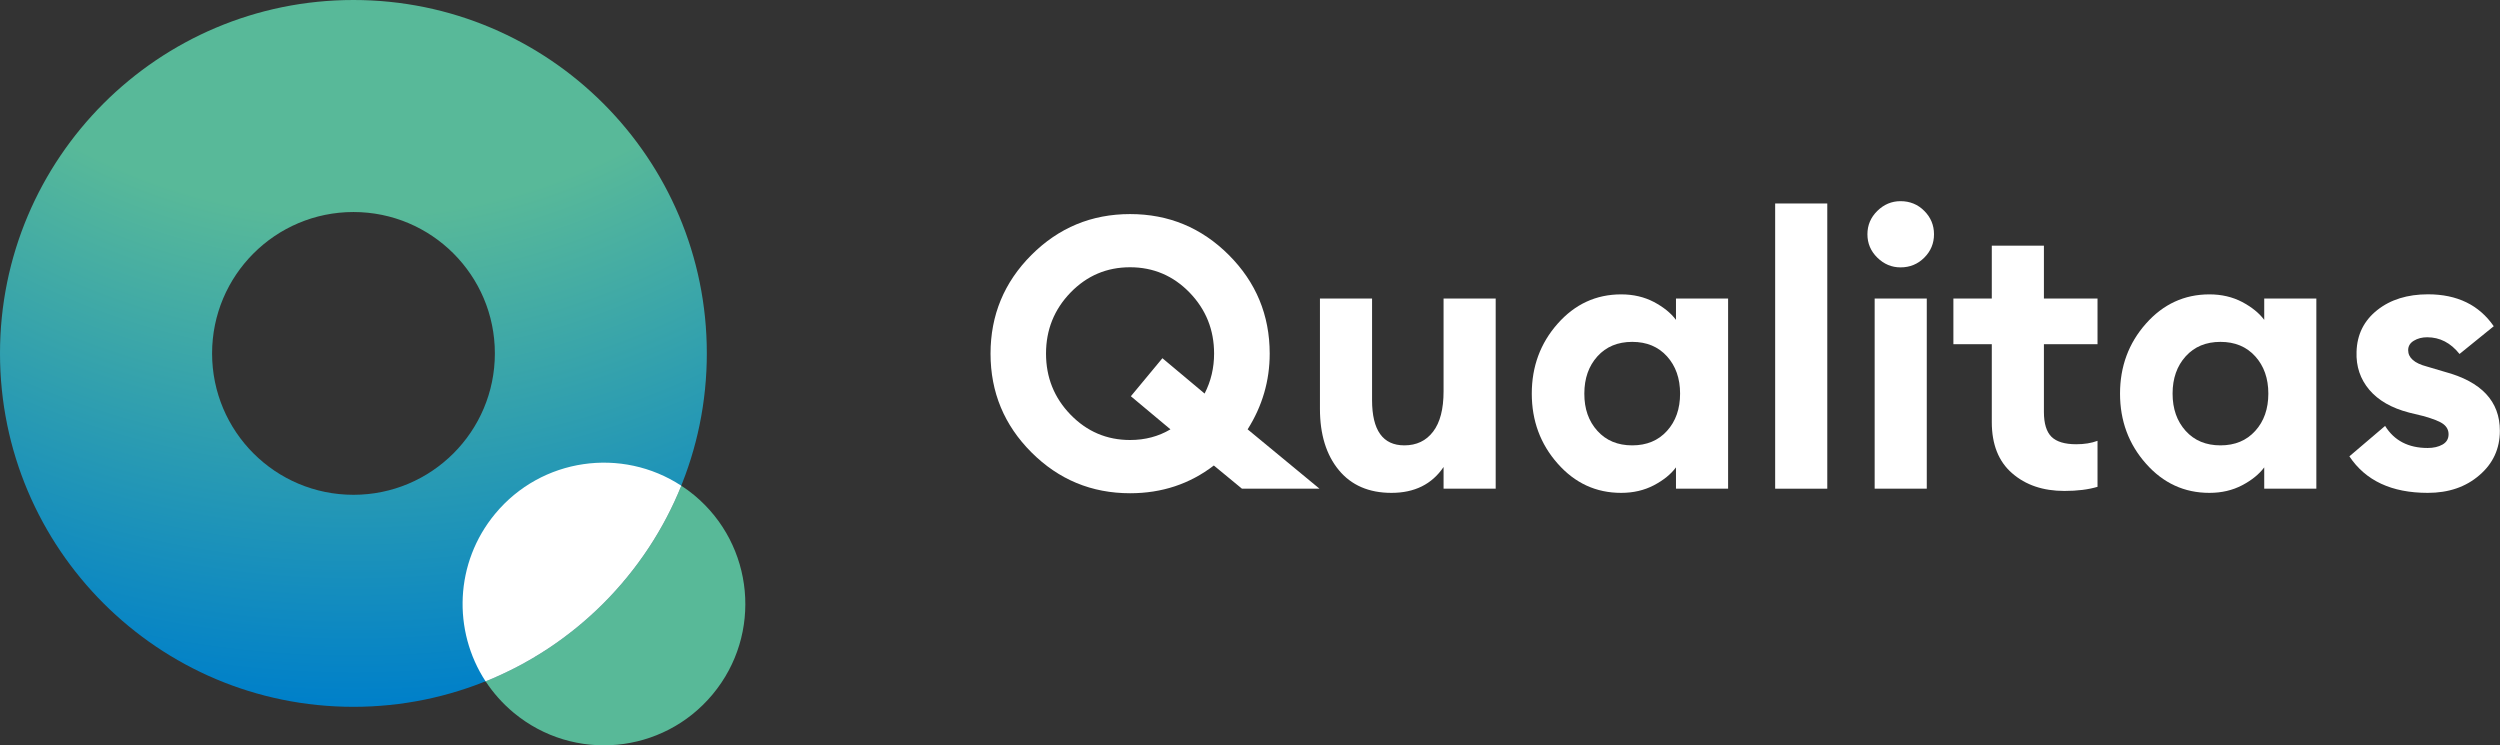 <?xml version="1.0" encoding="utf-8"?>
<!-- Generator: Adobe Illustrator 25.2.1, SVG Export Plug-In . SVG Version: 6.00 Build 0)  -->
<svg version="1.1" id="Слой_1" xmlns="http://www.w3.org/2000/svg" xmlns:xlink="http://www.w3.org/1999/xlink" x="0px" y="0px"
	 viewBox="0 0 401.02 119.56" style="enable-background:new 0 0 401.02 119.56;" xml:space="preserve">
<rect x="0" y="0" width="401.02" height="119.56" fill="#333333" stroke="none"/>
<style type="text/css">
	.st0{clip-path:url(#SVGID_2_);fill:#FFFFFF;}
	.st1{clip-path:url(#SVGID_4_);fill:url(#SVGID_5_);}
	.st2{clip-path:url(#SVGID_7_);fill:#58B998;}
	.st3{clip-path:url(#SVGID_7_);fill:#FFFFFF;}
</style>
<g>
	<defs>
		<rect id="SVGID_1_" width="401.02" height="119.56"/>
	</defs>
	<clipPath id="SVGID_2_">
		<use xlink:href="#SVGID_1_"  style="overflow:visible;"/>
	</clipPath>
	<path class="st0" d="M181.28,79.12c-6.18,0-11.46-2.19-15.83-6.56c-4.37-4.37-6.56-9.65-6.56-15.83c0-6.18,2.19-11.46,6.56-15.83
		c4.37-4.37,9.65-6.56,15.83-6.56c6.18,0,11.46,2.19,15.83,6.56c4.37,4.37,6.56,9.65,6.56,15.83c0,4.35-1.18,8.4-3.54,12.14
		l11.53,9.52h-12.44l-4.51-3.72C190.84,77.64,186.36,79.12,181.28,79.12 M181.28,70.58c2.4,0,4.55-0.57,6.47-1.71l-6.35-5.31
		l5.06-6.1l6.77,5.67c1.02-1.99,1.52-4.13,1.52-6.41c0-3.82-1.31-7.08-3.93-9.79c-2.62-2.7-5.81-4.06-9.55-4.06
		c-3.74,0-6.92,1.35-9.55,4.06c-2.62,2.71-3.93,5.97-3.93,9.79c0,3.82,1.31,7.09,3.93,9.79C174.36,69.23,177.54,70.58,181.28,70.58"
		/>
	<path class="st0" d="M223.2,79.06c-3.62,0-6.44-1.22-8.45-3.66c-2.01-2.44-3.02-5.71-3.02-9.82V47.89h8.36v16.29
		c0,4.84,1.73,7.26,5.18,7.26c1.95,0,3.49-0.73,4.61-2.2c1.12-1.46,1.68-3.62,1.68-6.47V47.89h8.36v30.5h-8.36v-3.48
		C229.69,77.68,226.9,79.06,223.2,79.06"/>
	<path class="st0" d="M260.05,79.06c-4.03,0-7.42-1.56-10.19-4.7c-2.77-3.13-4.15-6.87-4.15-11.22c0-4.35,1.38-8.09,4.15-11.22
		c2.77-3.13,6.16-4.7,10.19-4.7c1.95,0,3.7,0.41,5.25,1.22c1.54,0.82,2.72,1.77,3.54,2.87v-3.42h8.36v30.5h-8.36v-3.42
		c-0.82,1.1-1.99,2.05-3.54,2.87C263.75,78.65,262,79.06,260.05,79.06 M256.24,69.12c1.4,1.55,3.26,2.32,5.58,2.32
		c2.32,0,4.18-0.77,5.58-2.32c1.4-1.54,2.1-3.54,2.1-5.98c0-2.44-0.7-4.43-2.1-5.98c-1.4-1.55-3.26-2.32-5.58-2.32
		c-2.32,0-4.18,0.77-5.58,2.32c-1.4,1.55-2.1,3.54-2.1,5.98C254.13,65.58,254.83,67.57,256.24,69.12"/>
	<rect x="284.75" y="32.64" class="st0" width="8.36" height="45.75"/>
	<path class="st0" d="M304.86,42.89c-1.42,0-2.66-0.52-3.72-1.56c-1.06-1.04-1.59-2.29-1.59-3.75c0-1.46,0.53-2.71,1.59-3.75
		s2.3-1.56,3.72-1.56c1.5,0,2.78,0.52,3.81,1.56c1.04,1.04,1.56,2.29,1.56,3.75c0,1.46-0.52,2.71-1.56,3.75
		C307.63,42.37,306.36,42.89,304.86,42.89 M300.71,47.89h8.36v30.5h-8.36V47.89z"/>
	<path class="st0" d="M331.15,78.75c-3.42,0-6.21-0.94-8.39-2.84c-2.18-1.89-3.26-4.63-3.26-8.2v-12.5h-6.16v-7.32h6.16v-8.48h8.36
		v8.48h8.6v7.32h-8.6v10.86c0,1.87,0.41,3.2,1.22,4c0.81,0.79,2.13,1.19,3.96,1.19c1.3,0,2.44-0.18,3.42-0.55v7.38
		C334.99,78.53,333.22,78.75,331.15,78.75"/>
	<path class="st0" d="M354.41,79.06c-4.03,0-7.42-1.56-10.19-4.7c-2.77-3.13-4.15-6.87-4.15-11.22c0-4.35,1.38-8.09,4.15-11.22
		c2.77-3.13,6.16-4.7,10.19-4.7c1.95,0,3.7,0.41,5.25,1.22c1.54,0.82,2.72,1.77,3.54,2.87v-3.42h8.36v30.5h-8.36v-3.42
		c-0.82,1.1-1.99,2.05-3.54,2.87C358.11,78.65,356.37,79.06,354.41,79.06 M350.6,69.12c1.4,1.55,3.26,2.32,5.58,2.32
		c2.32,0,4.18-0.77,5.58-2.32c1.4-1.54,2.1-3.54,2.1-5.98c0-2.44-0.7-4.43-2.1-5.98c-1.4-1.55-3.26-2.32-5.58-2.32
		c-2.32,0-4.18,0.77-5.58,2.32c-1.4,1.55-2.1,3.54-2.1,5.98C348.5,65.58,349.2,67.57,350.6,69.12"/>
	<path class="st0" d="M389.43,79.06c-5.78,0-9.97-1.95-12.57-5.86l5.73-4.88c1.46,2.36,3.74,3.54,6.83,3.54
		c0.93,0,1.73-0.18,2.38-0.55c0.65-0.37,0.97-0.92,0.97-1.65c0-0.65-0.27-1.19-0.82-1.62c-0.55-0.43-1.64-0.86-3.26-1.31l-2.26-0.55
		c-2.81-0.73-4.93-1.95-6.38-3.66c-1.44-1.71-2.13-3.74-2.04-6.1c0.08-2.76,1.19-4.99,3.32-6.68c2.13-1.69,4.85-2.53,8.14-2.53
		c4.68,0,8.19,1.71,10.55,5.12l-5.49,4.45c-1.43-1.79-3.15-2.68-5.19-2.68c-0.81,0-1.52,0.18-2.13,0.55
		c-0.61,0.36-0.92,0.87-0.92,1.52c0,1.22,1,2.1,2.99,2.62l2.87,0.85c5.9,1.58,8.85,4.74,8.85,9.45c0,2.89-1.1,5.27-3.29,7.14
		C395.53,78.12,392.76,79.06,389.43,79.06"/>
</g>
<g>
	<defs>
		<path id="SVGID_3_" d="M34.02,56.69c0-12.52,10.15-22.68,22.68-22.68c12.52,0,22.68,10.15,22.68,22.68
			c0,12.52-10.15,22.68-22.68,22.68C44.17,79.37,34.02,69.22,34.02,56.69 M56.69,0C25.38,0,0,25.38,0,56.69
			C0,88,25.38,113.38,56.69,113.38c31.31,0,56.69-25.38,56.69-56.69C113.39,25.38,88,0,56.69,0z"/>
	</defs>
	<clipPath id="SVGID_4_">
		<use xlink:href="#SVGID_3_"  style="overflow:visible;"/>
	</clipPath>
	
		<radialGradient id="SVGID_5_" cx="0" cy="119.562" r="1" gradientTransform="matrix(0 187.883 187.883 0 -22406.943 -59.396)" gradientUnits="userSpaceOnUse">
		<stop  offset="0" style="stop-color:#58B999"/>
		<stop  offset="0.5" style="stop-color:#58B999"/>
		<stop  offset="0.916" style="stop-color:#0080C9"/>
		<stop  offset="1" style="stop-color:#0080C9"/>
	</radialGradient>
	<rect y="0" class="st1" width="113.39" height="113.39"/>
</g>
<g>
	<defs>
		<rect id="SVGID_6_" width="401.02" height="119.56"/>
	</defs>
	<clipPath id="SVGID_7_">
		<use xlink:href="#SVGID_6_"  style="overflow:visible;"/>
	</clipPath>
	<path class="st2" d="M111.36,79.43c-0.67-0.56-1.37-1.06-2.08-1.52c-2.77,6.87-6.93,13.31-12.5,18.87
		c-5.57,5.57-12.01,9.74-18.89,12.5c1.21,1.85,2.72,3.56,4.51,5.05c9.64,8,23.94,6.67,31.93-2.97
		C122.33,101.73,121,87.43,111.36,79.43"/>
	<path class="st3" d="M109.28,77.91c-9.52-6.24-22.41-4.47-29.85,4.5c-6.51,7.85-6.84,18.77-1.54,26.88
		c6.88-2.77,13.32-6.93,18.89-12.5C102.35,91.21,106.51,84.78,109.28,77.91"/>
</g>
</svg>
